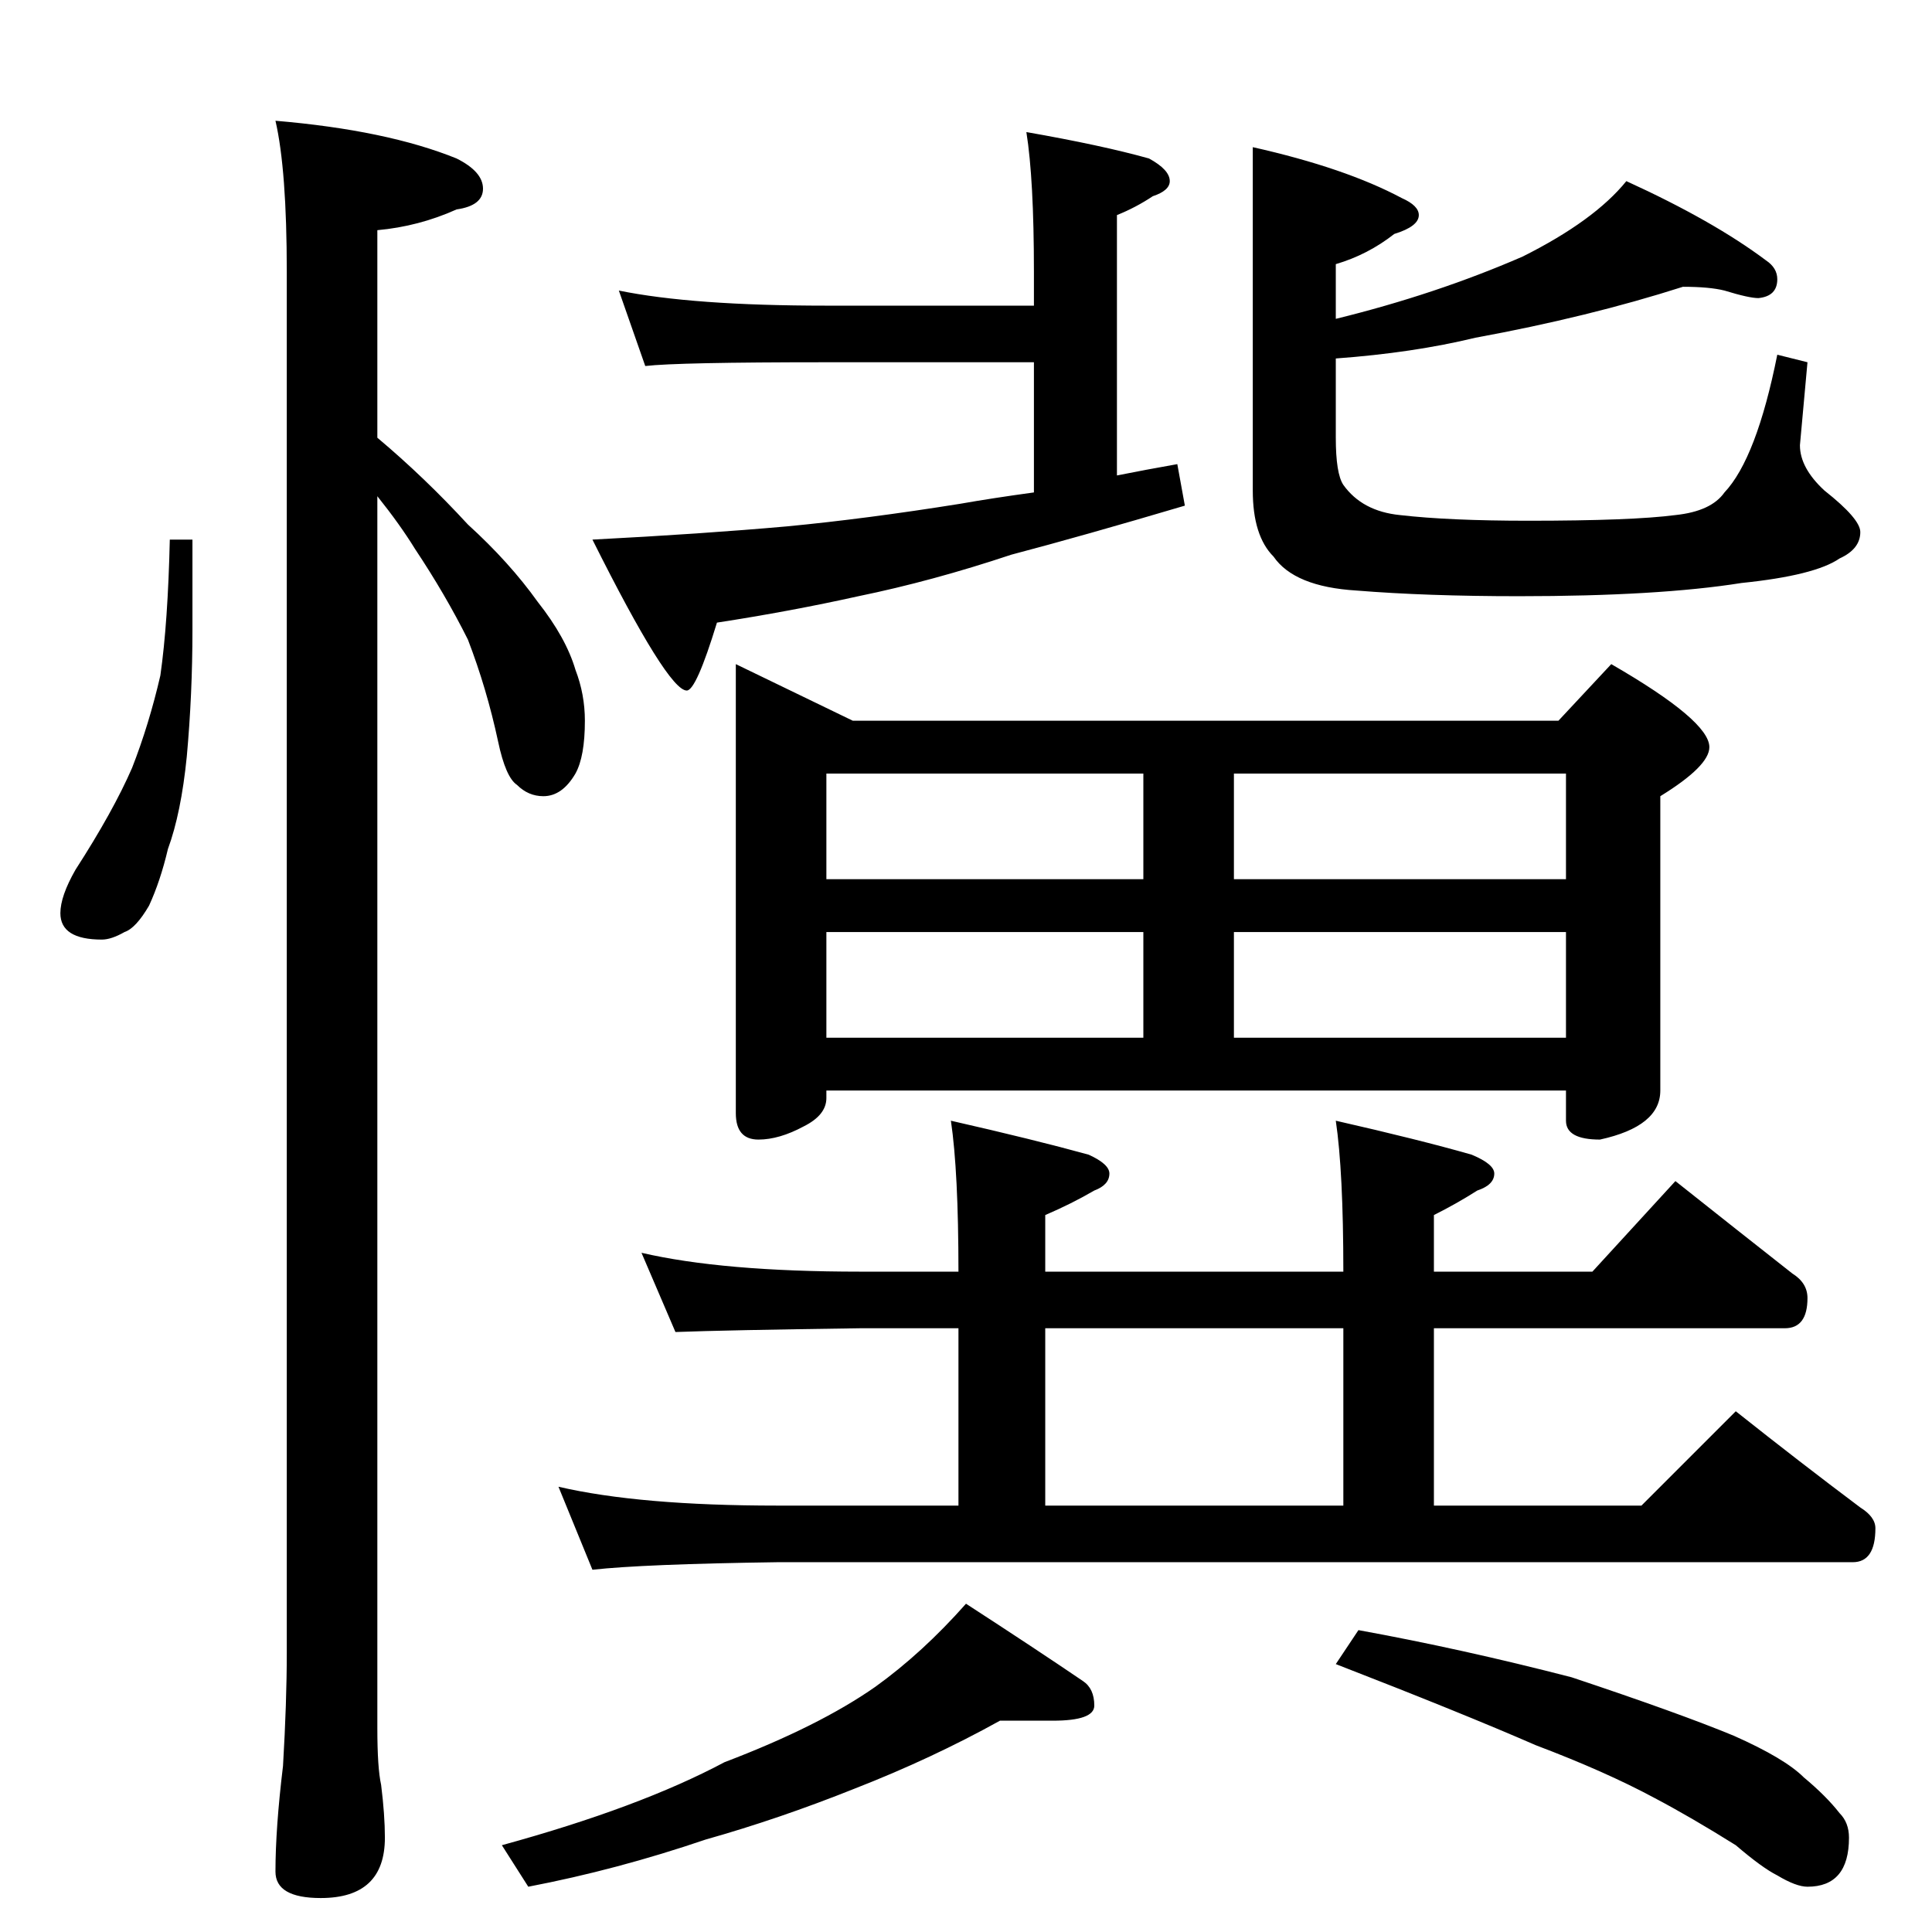 <?xml version="1.0" standalone="no"?>
<!DOCTYPE svg PUBLIC "-//W3C//DTD SVG 1.1//EN" "http://www.w3.org/Graphics/SVG/1.1/DTD/svg11.dtd" >
<svg xmlns="http://www.w3.org/2000/svg" xmlns:xlink="http://www.w3.org/1999/xlink" version="1.1" viewBox="0 -204 1024 1024">
  <g transform="matrix(1 0 0 -1 0 820)">
   <path fill="currentColor"
d="M90 738h12v-48q0 -34 -3 -67q-3 -30 -10 -49q-4 -17 -10 -30q-7 -12 -13 -14q-7 -4 -12 -4q-22 0 -22 14q0 9 8 23q20 31 30 54q9 23 15 49q4 28 5 72zM146 960q59 -5 96 -20q14 -7 14 -16t-14 -11q-20 -9 -42 -11v-110q25 -21 48 -46q22 -20 37 -41q15 -19 20 -36
q5 -13 5 -27q0 -19 -5 -28q-7 -12 -17 -12q-8 0 -14 6q-6 4 -10 23q-6 28 -16 54q-12 24 -28 48q-8 13 -20 28v-653q0 -21 2 -30q2 -16 2 -28q0 -32 -34 -32q-24 0 -24 14q0 23 4 56q2 34 2 60v732q0 54 -6 80zM544 954q40 -7 65 -14q11 -6 11 -12q0 -5 -9 -8q-9 -6 -19 -10
v-138q15 3 32 6l4 -22q-54 -16 -92 -26q-42 -14 -81 -22q-36 -8 -75 -14q-11 -36 -16 -36q-10 0 -50 80q58 3 103 7q42 4 92 12q17 3 39 6v69h-110q-79 0 -96 -2l-14 40q39 -8 110 -8h110v18q0 49 -4 74zM664 946q49 -11 79 -27q9 -4 9 -9q0 -6 -13 -10q-14 -11 -31 -16v-29
q53 13 99 33q38 19 55 40q46 -21 74 -42q6 -4 6 -10q0 -9 -10 -10q-5 0 -18 4q-8 2 -22 2q-50 -16 -110 -27q-33 -8 -74 -11v-42q0 -19 4 -25q10 -14 30 -16q26 -3 68 -3q55 0 78 3q19 2 26 12q17 18 28 73l16 -4l-4 -44q0 -12 13 -24q19 -15 19 -22q0 -9 -11 -14
q-13 -9 -52 -13q-44 -7 -118 -7q-49 0 -86 3q-33 2 -44 18q-11 11 -11 35v182zM390 672l62 -30h374l28 30q52 -30 52 -44q0 -10 -26 -26v-156q0 -19 -32 -26q-18 0 -18 10v16h-392v-4q0 -9 -12 -15q-13 -7 -24 -7q-12 0 -12 14v238zM438 474h168v56h-168v-56zM654 474h176
v56h-176v-56zM438 558h168v56h-168v-56zM654 614v-56h176v56h-176zM340 360q43 -10 116 -10h52q0 53 -4 80q44 -10 73 -18q11 -5 11 -10q0 -6 -8 -9q-12 -7 -26 -13v-30h158q0 53 -4 80q44 -10 72 -18q12 -5 12 -10q0 -6 -9 -9q-11 -7 -23 -13v-30h84l44 48q34 -27 62 -49
q8 -5 8 -13q0 -16 -12 -16h-186v-94h110l50 50q34 -27 66 -51q8 -5 8 -11q0 -18 -12 -18h-570q-71 -1 -98 -4l-18 44q43 -10 116 -10h96v94h-52q-72 -1 -98 -2zM554 226h158v94h-158v-94zM530 112q-36 -20 -77 -36q-40 -16 -79 -27q-47 -16 -94 -25l-14 22q73 20 118 44
q50 19 80 40q25 18 48 44q37 -24 62 -41q6 -4 6 -13q0 -8 -22 -8h-28zM720 160q55 -10 113 -25q57 -19 86 -31q27 -12 37 -22q12 -10 19 -19q5 -5 5 -13q0 -26 -22 -26q-6 0 -16 6q-8 4 -22 16q-24 15 -43 25q-26 14 -63 28q-39 17 -106 43z" />
  </g>

</svg>
